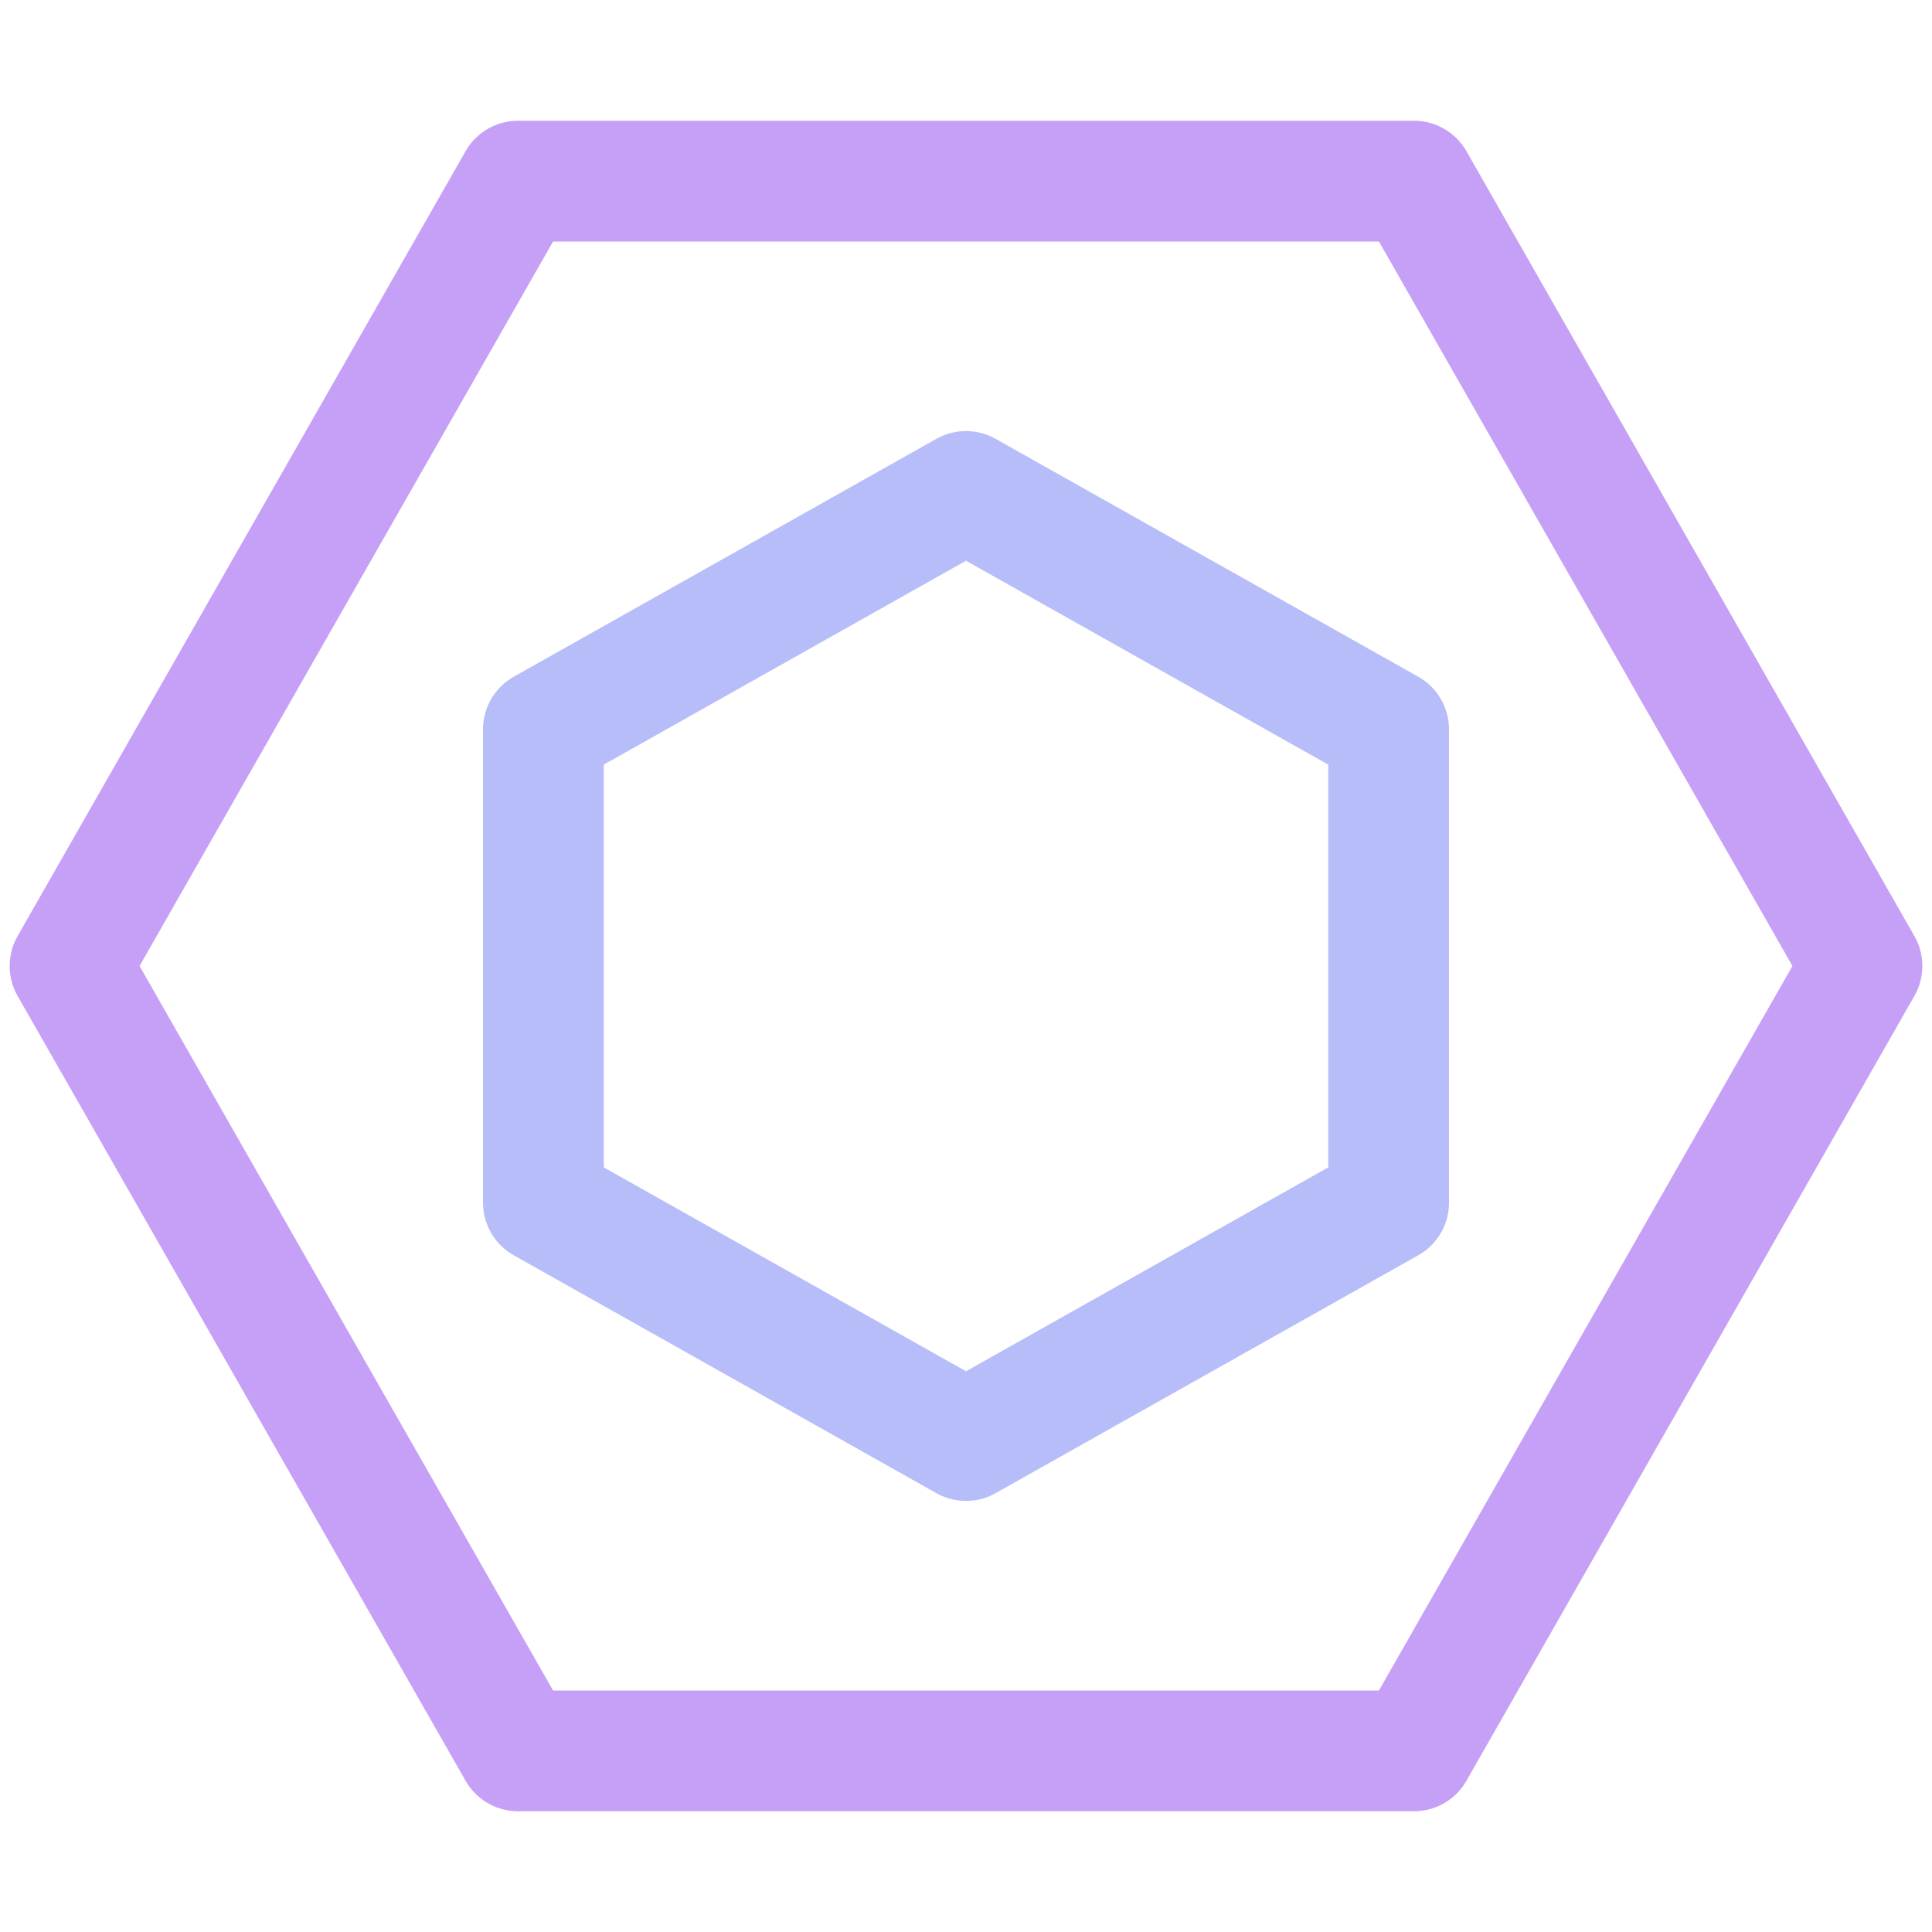 <svg xmlns="http://www.w3.org/2000/svg" width="3em" height="3em" viewBox="0 0 16 16"><g fill="none" stroke-linecap="round" stroke-linejoin="round"><path stroke="#c6a0f6" d="M11.71 1.5L15.42 8l-3.71 6.5H4.29L.58 8l3.71-6.5z"/><path stroke="#b7bdf8" d="m8 4.07l3.5 1.97v3.92L8 11.93L4.5 9.96V6.04z"/></g></svg>